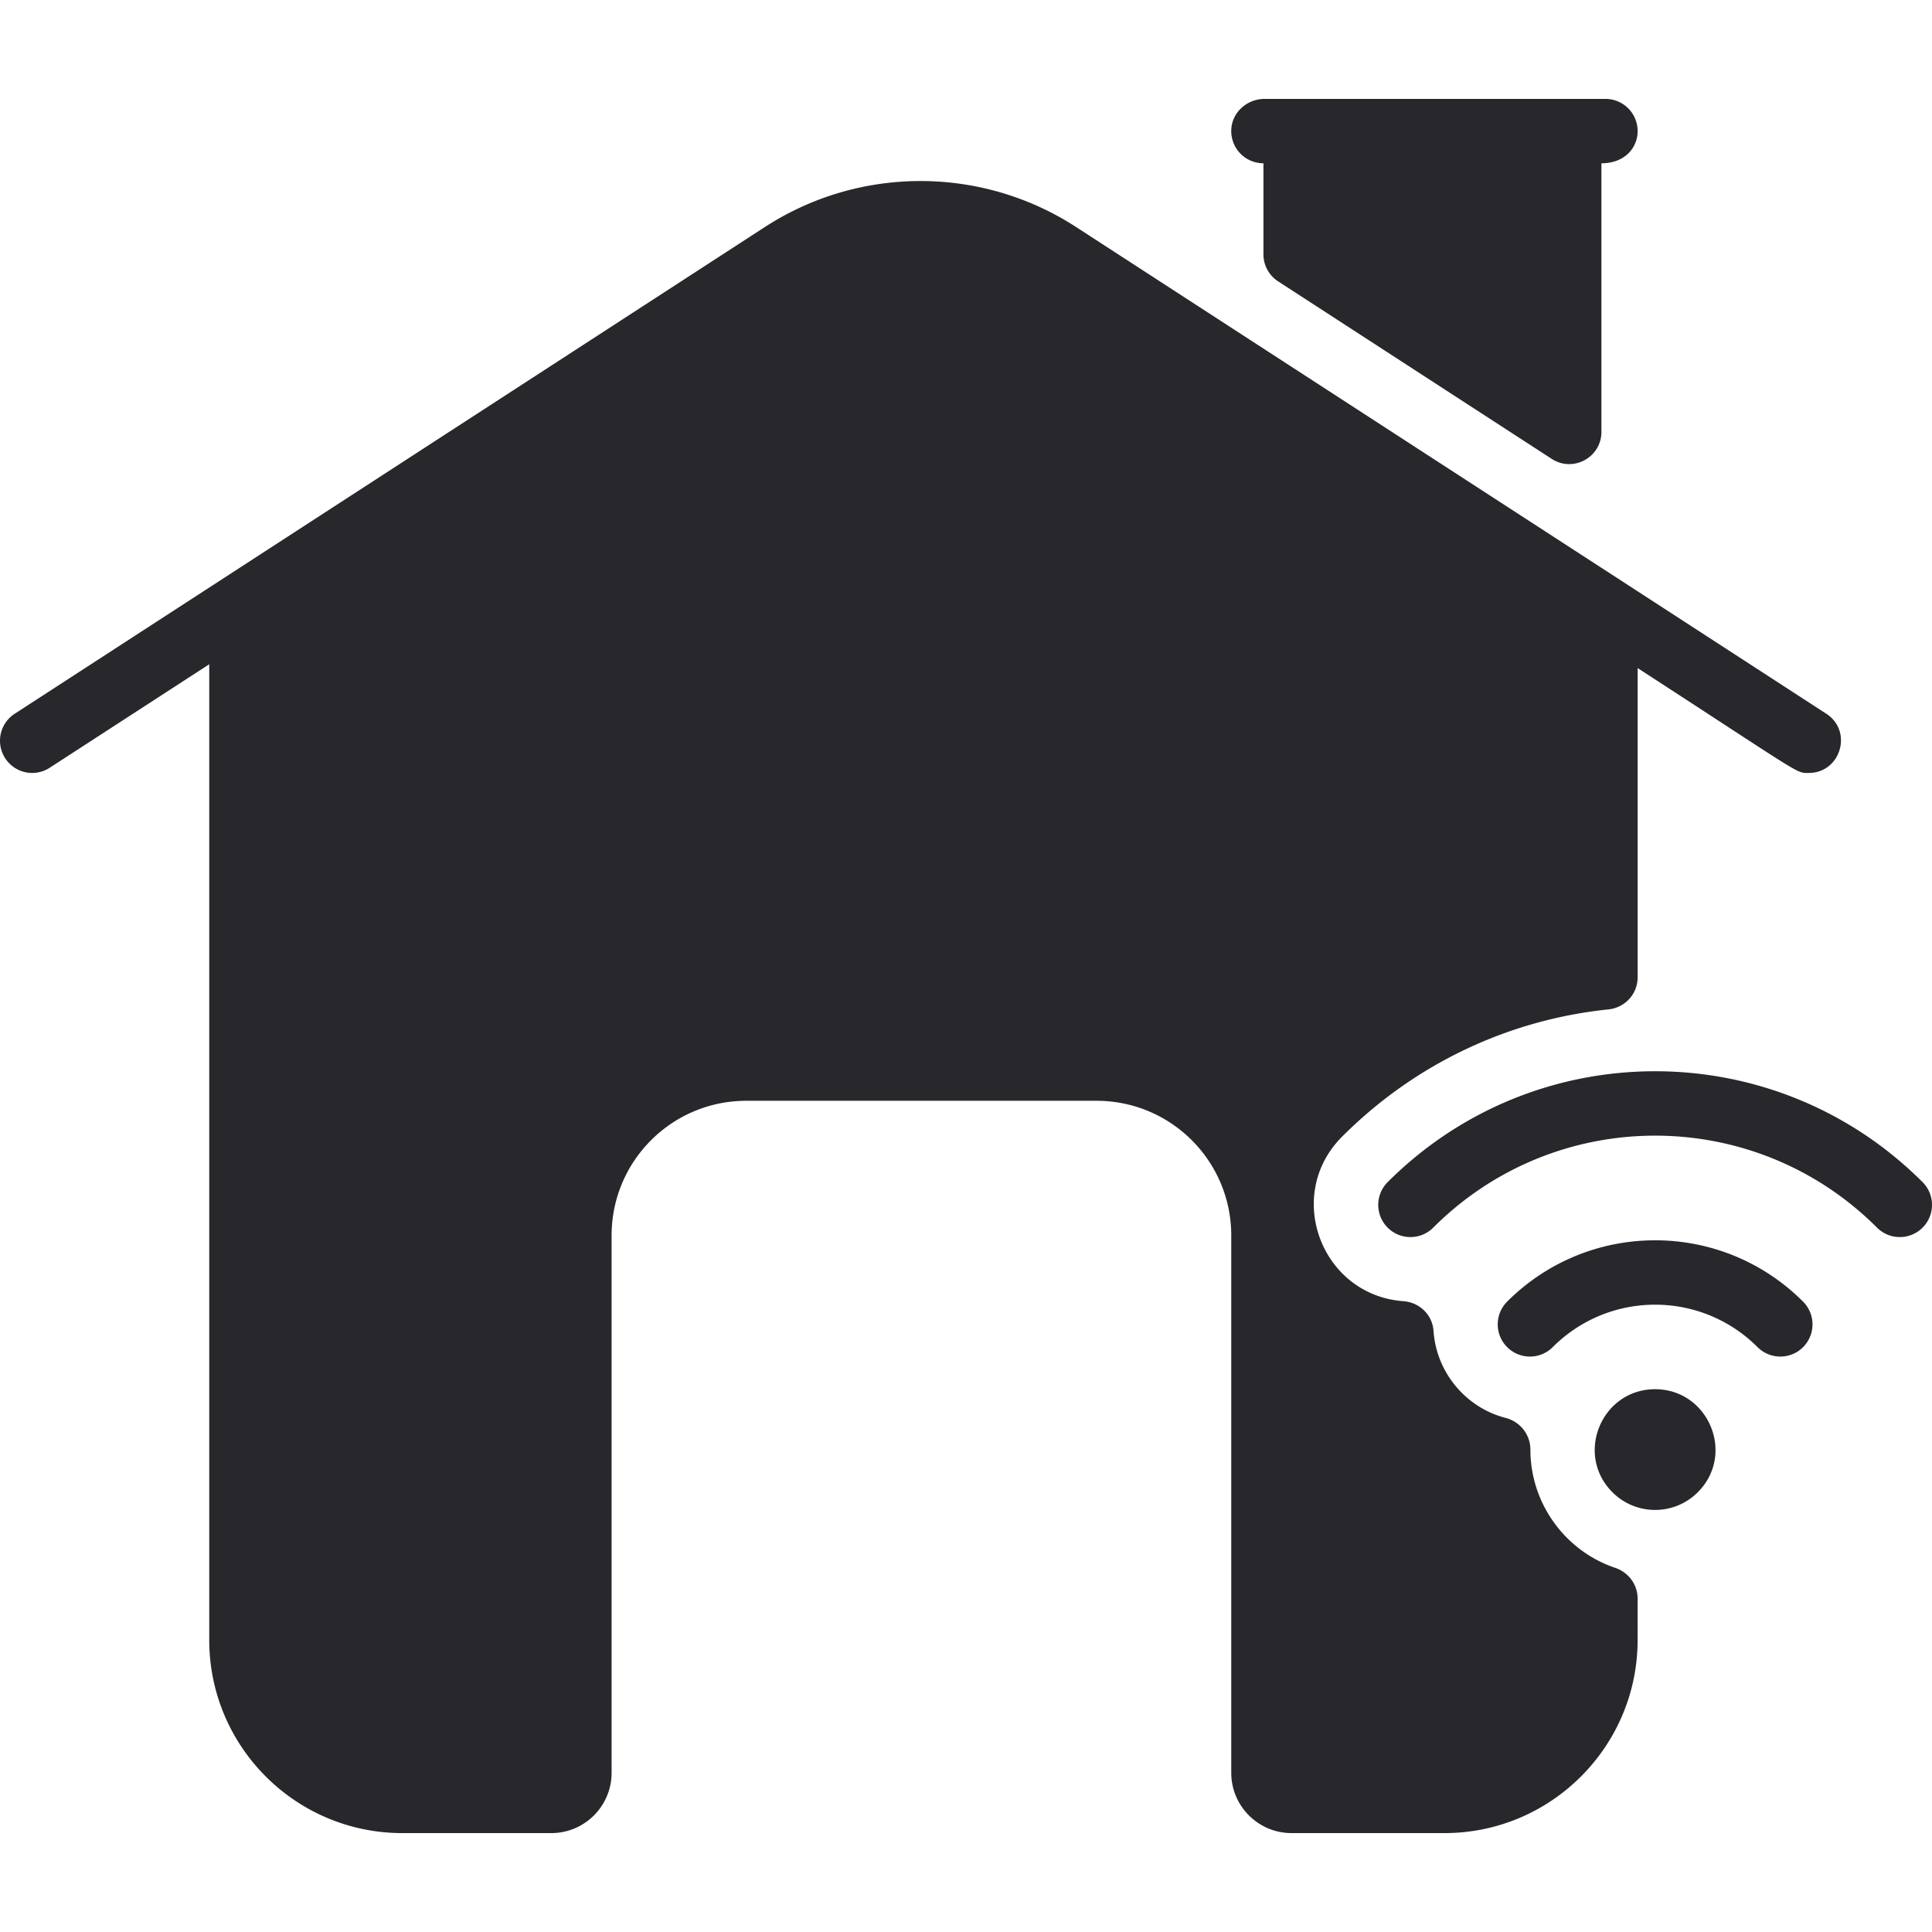 <?xml version="1.0" encoding="UTF-8"?>
<svg class="" width="512" height="512" enable-background="new 0 0 512 512" version="1.1" viewBox="0 0 480.16 480.16" xml:space="preserve" xmlns="http://www.w3.org/2000/svg"><path class="" d="M449.532 192.1c-3.25 0-.92.93-42.53-26.06v76.864c0 4.12-3.133 7.533-7.231 7.958-25.005 2.591-48.185 13.594-66.208 31.618-14.554 14.554-5.133 39.429 15.223 40.901 3.997.289 7.222 3.398 7.49 7.396.684 10.208 7.937 19.033 17.902 21.613 3.646.944 6.176 4.154 6.176 7.92-.001 13.285 8.59 25.134 21.04 29.332 3.312 1.117 5.602 4.146 5.604 7.641.004 6.788.003 10.684-.005 10.707-.21 26.28-21.66 47.59-47.99 47.59h-38c-8.284 0-15-6.716-15-15V307.05c0-18.485-14.985-33.47-33.47-33.47h-87.06c-18.485 0-33.47 14.985-33.47 33.47v133.53c0 8.284-6.716 15-15 15h-37c-26.51 0-48-21.49-48-48V165.09l-39.65 25.72c-3.7 2.41-8.66 1.35-11.06-2.36-2.41-3.7-1.35-8.66 2.36-11.06 122.25-79.31 185.62-120.44 186.43-120.96 23.5-15.25 53.87-15.25 77.37 0 207.34 134.51 89.65 58.15 186.44 120.96 6.679 4.33 3.559 14.71-4.361 14.71zm-50.53-167.52h-84.728c-4.262 0-7.982 3.218-8.255 7.471a7.999 7.999 0 0 0 7.983 8.529v22.634c0 2.71 1.38 5.241 3.653 6.716 29.57 19.184 42.25 27.414 67.992 44.114 5.322 3.453 12.355-.366 12.355-6.711V40.58c5.778 0 8.744-3.754 8.983-7.471a7.999 7.999 0 0 0-7.983-8.529zm12.34 320.68c-13.27 0-20.05 16.16-10.6 25.61 5.86 5.86 15.35 5.86 21.21 0 9.46-9.46 2.65-25.61-10.61-25.61zm66.47-51.47c-36.74-36.74-96.2-36.73-132.93 0a7.997 7.997 0 0 0 0 11.32c3.12 3.12 8.19 3.12 11.31 0 30.49-30.49 79.83-30.49 110.31 0 3.113 3.113 8.183 3.126 11.31 0a7.997 7.997 0 0 0 0-11.32zm-103.24 29.7c-3.12 3.13-3.12 8.19 0 11.31a8.006 8.006 0 0 0 11.32.01c14.07-14.08 36.84-14.07 50.91-.01 3.13 3.13 8.19 3.13 11.31.01a7.997 7.997 0 0 0 0-11.32c-20.32-20.32-53.21-20.32-73.54 0z" fill="#28272b" data-original="#000000"/></svg>
